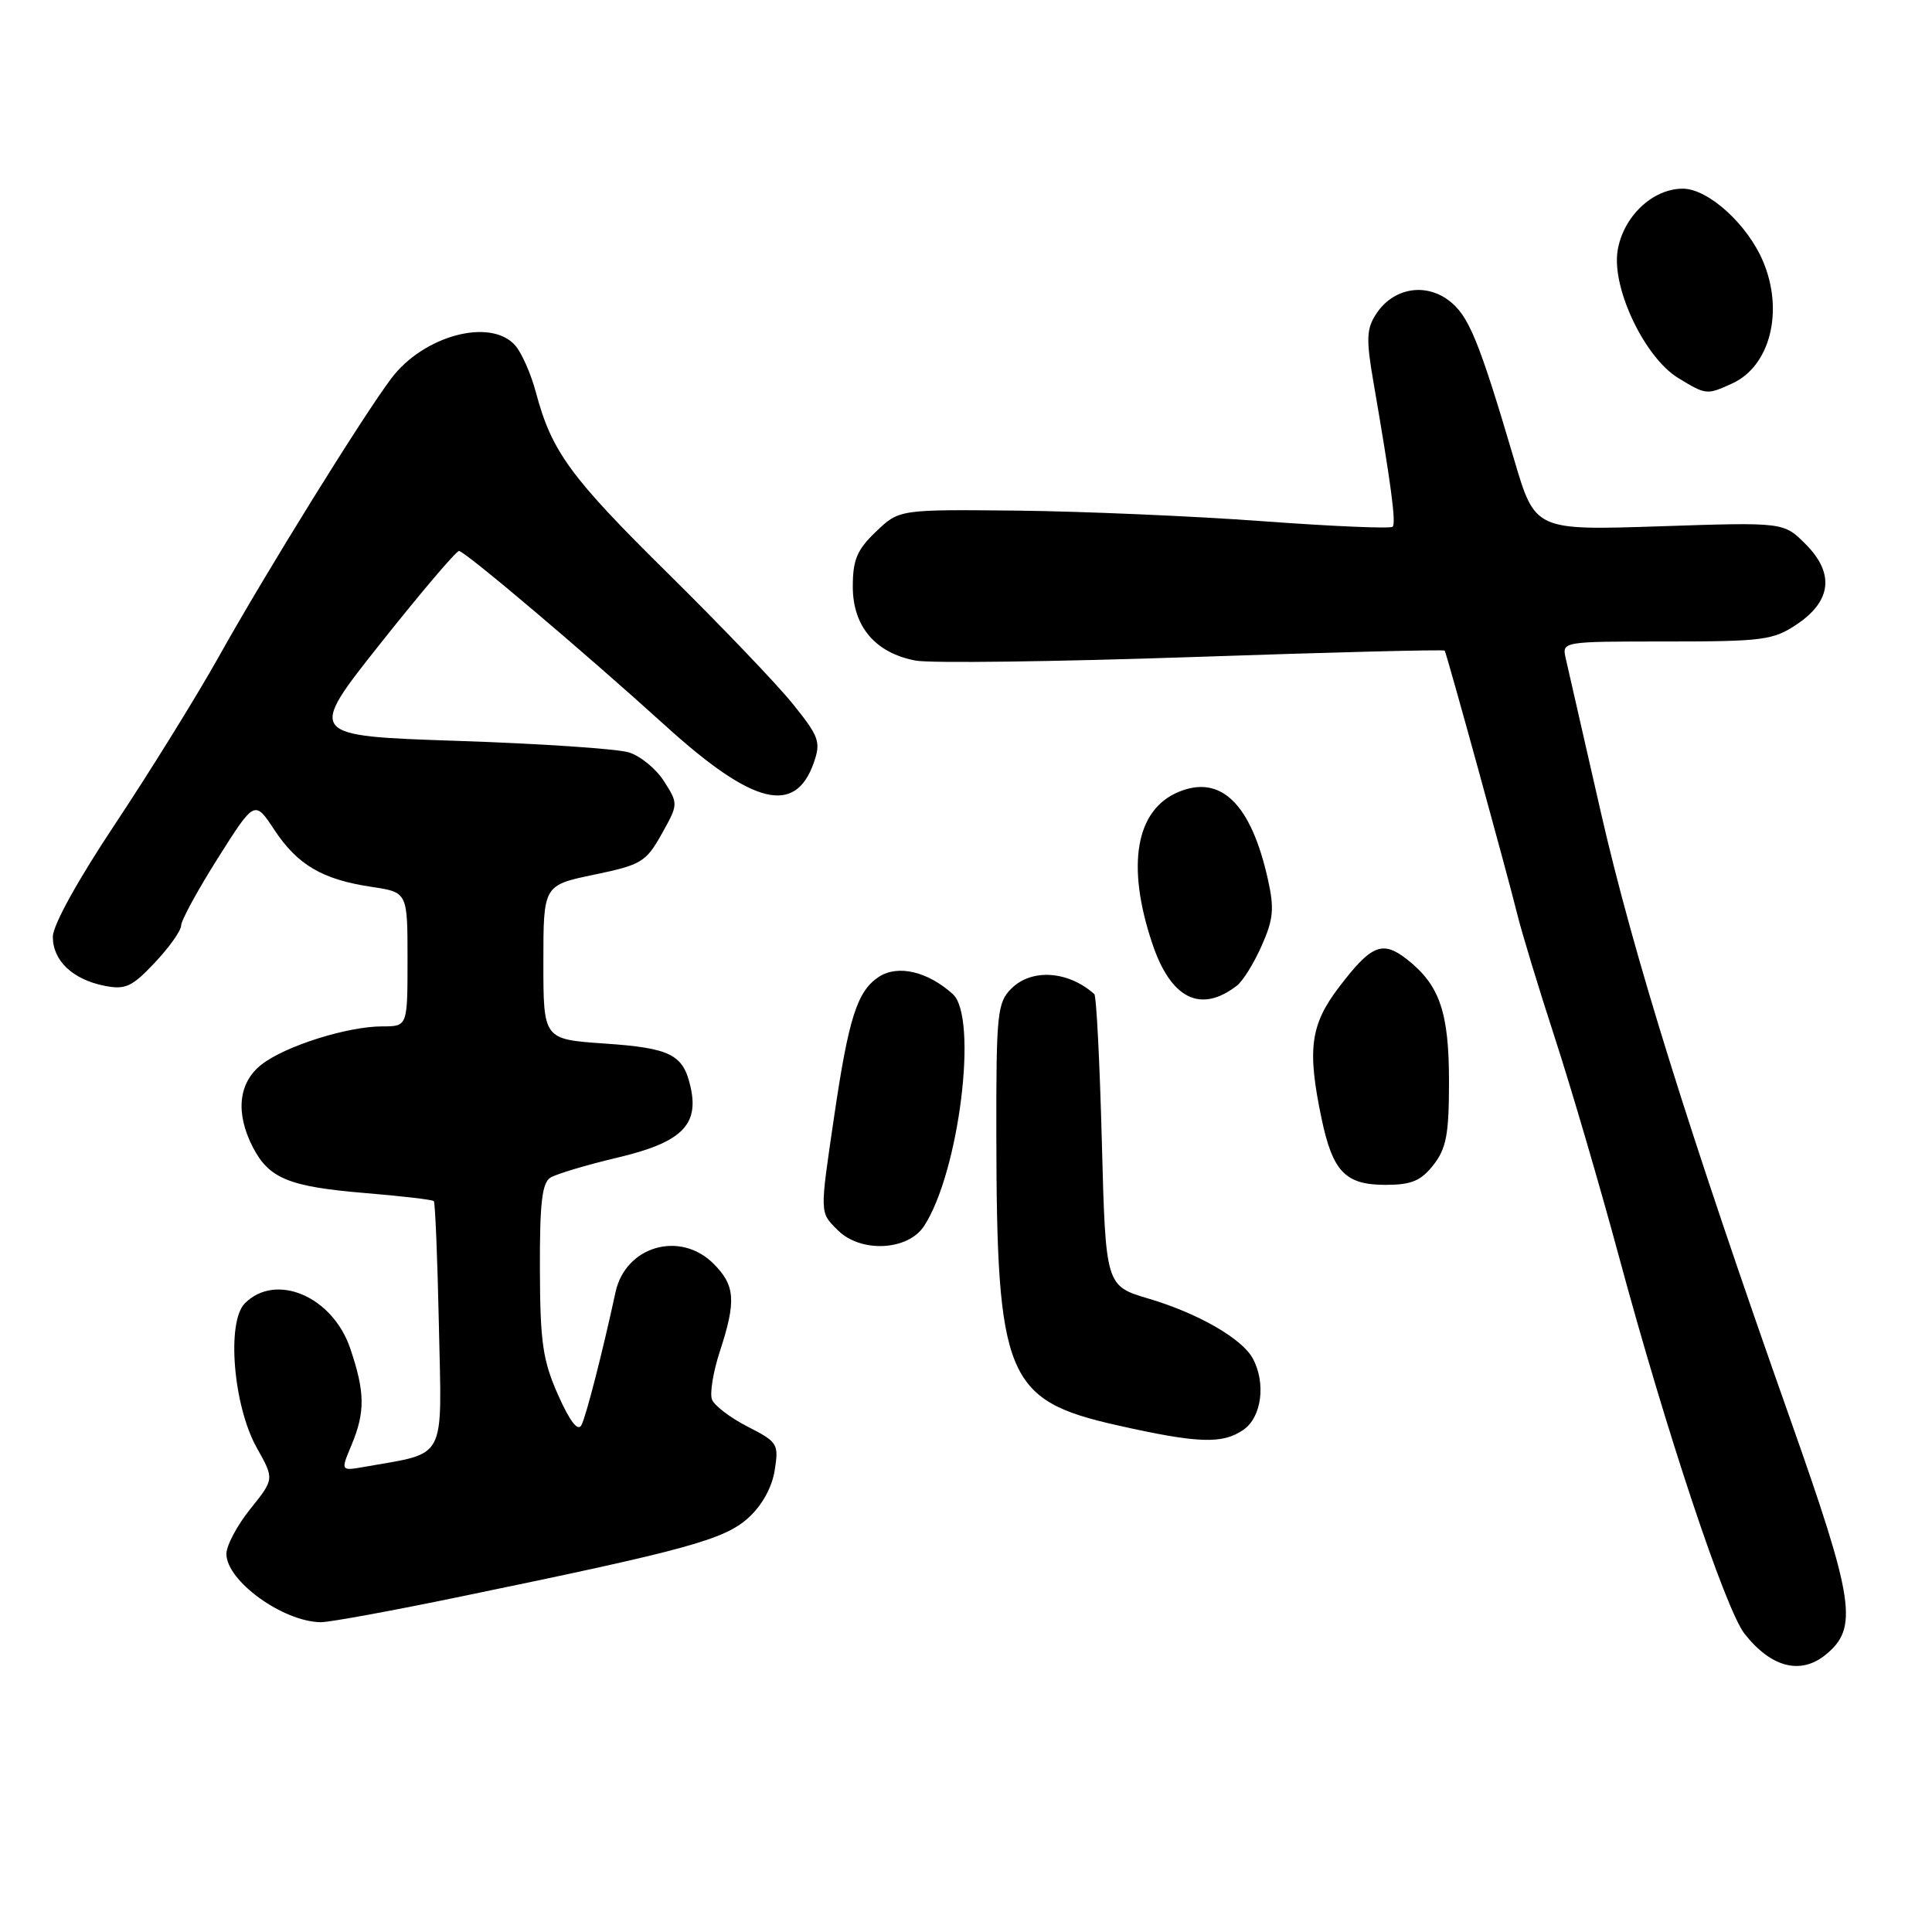 <?xml version="1.0" encoding="UTF-8" standalone="no"?>
<!DOCTYPE svg PUBLIC "-//W3C//DTD SVG 1.1//EN" "http://www.w3.org/Graphics/SVG/1.1/DTD/svg11.dtd" >
<svg xmlns="http://www.w3.org/2000/svg" xmlns:xlink="http://www.w3.org/1999/xlink" version="1.1" viewBox="0 0 256 256">
 <g >
 <path fill="currentColor"
d=" M 241.92 219.25 C 246.27 215.70 245.73 212.14 237.20 188.00 C 223.79 150.06 216.38 126.31 212.09 107.50 C 209.84 97.60 207.76 88.49 207.47 87.25 C 206.96 85.00 206.96 85.00 220.83 85.00 C 233.62 85.00 234.97 84.82 238.10 82.72 C 242.70 79.63 243.10 75.95 239.24 72.09 C 236.35 69.19 236.35 69.19 219.88 69.74 C 203.40 70.28 203.40 70.28 200.63 60.89 C 195.94 45.02 194.60 41.76 191.93 39.78 C 188.75 37.42 184.57 38.21 182.36 41.58 C 181.06 43.56 181.00 44.92 182.00 50.70 C 184.33 64.20 185.01 69.33 184.53 69.80 C 184.26 70.07 176.50 69.74 167.27 69.06 C 158.05 68.38 143.45 67.76 134.83 67.66 C 119.15 67.50 119.15 67.50 116.08 70.44 C 113.56 72.84 113.00 74.17 113.00 77.73 C 113.00 83.01 115.99 86.53 121.32 87.53 C 123.27 87.90 139.80 87.68 158.06 87.06 C 176.32 86.43 191.33 86.05 191.43 86.21 C 191.71 86.66 199.77 115.95 201.01 121.00 C 201.61 123.47 203.87 130.90 206.02 137.50 C 208.17 144.10 211.98 157.10 214.49 166.39 C 220.74 189.59 228.62 213.24 231.16 216.48 C 234.68 220.96 238.60 221.97 241.92 219.25 Z  M 61.31 211.50 C 90.96 205.38 95.96 204.01 99.14 201.14 C 100.96 199.50 102.29 197.11 102.65 194.83 C 103.21 191.33 103.05 191.07 99.07 189.04 C 96.78 187.87 94.65 186.25 94.34 185.44 C 94.03 184.64 94.50 181.76 95.39 179.05 C 97.57 172.37 97.42 170.33 94.55 167.45 C 90.11 163.02 82.88 165.12 81.56 171.22 C 79.81 179.30 77.65 187.70 77.04 188.84 C 76.57 189.72 75.51 188.35 73.95 184.84 C 71.92 180.27 71.57 177.87 71.54 168.22 C 71.51 159.43 71.82 156.73 72.94 156.04 C 73.74 155.55 77.72 154.36 81.78 153.40 C 90.22 151.41 92.63 149.12 91.52 144.11 C 90.56 139.72 88.90 138.87 80.04 138.27 C 72.00 137.71 72.00 137.71 72.00 127.51 C 72.00 117.30 72.00 117.30 78.72 115.90 C 84.97 114.60 85.60 114.22 87.67 110.52 C 89.88 106.57 89.89 106.51 88.00 103.54 C 86.96 101.89 84.84 100.15 83.30 99.69 C 81.76 99.22 71.54 98.53 60.60 98.17 C 40.70 97.50 40.70 97.50 50.42 85.25 C 55.77 78.51 60.45 73.00 60.82 73.01 C 61.60 73.02 77.36 86.36 88.26 96.24 C 99.81 106.70 105.39 108.07 107.84 101.04 C 108.79 98.31 108.53 97.59 105.05 93.27 C 102.93 90.64 95.50 82.88 88.53 76.00 C 75.56 63.20 73.10 59.84 71.01 51.99 C 70.35 49.52 69.11 46.71 68.25 45.75 C 64.99 42.10 56.18 44.44 51.88 50.10 C 48.16 55.01 35.16 75.96 28.99 87.02 C 26.07 92.23 19.93 102.14 15.35 109.04 C 10.33 116.58 7.00 122.59 7.00 124.13 C 7.00 127.29 9.61 129.77 13.83 130.62 C 16.61 131.17 17.47 130.78 20.51 127.56 C 22.43 125.52 24.00 123.31 24.00 122.64 C 24.00 121.97 26.19 117.95 28.87 113.71 C 33.74 106.00 33.74 106.00 36.36 109.97 C 39.44 114.62 42.72 116.54 49.26 117.52 C 54.00 118.23 54.00 118.23 54.00 127.11 C 54.00 136.00 54.00 136.00 50.68 136.00 C 46.02 136.00 37.77 138.61 34.64 141.07 C 31.58 143.47 31.17 147.49 33.51 152.02 C 35.65 156.16 38.30 157.24 48.32 158.08 C 53.17 158.48 57.29 158.96 57.48 159.15 C 57.67 159.34 57.97 166.83 58.16 175.78 C 58.54 193.84 59.30 192.41 48.32 194.36 C 45.13 194.92 45.13 194.92 46.57 191.49 C 48.41 187.09 48.37 184.45 46.40 178.65 C 44.06 171.78 36.56 168.58 32.45 172.69 C 29.99 175.15 30.91 186.29 34.03 191.85 C 36.35 195.98 36.35 195.98 33.18 199.93 C 31.43 202.10 30.00 204.79 30.00 205.90 C 30.00 209.47 37.47 214.88 42.50 214.95 C 43.60 214.97 52.07 213.42 61.31 211.50 Z  M 164.78 189.44 C 167.18 187.76 167.76 183.29 166.01 180.02 C 164.60 177.38 158.76 174.02 152.18 172.07 C 146.50 170.38 146.50 170.38 146.00 151.27 C 145.72 140.76 145.28 131.96 145.00 131.72 C 141.53 128.63 136.69 128.31 134.00 131.00 C 132.15 132.85 132.00 134.32 132.02 150.25 C 132.06 182.51 133.31 185.54 148.00 188.85 C 158.76 191.27 162.01 191.38 164.78 189.44 Z  M 122.44 162.46 C 127.09 155.35 129.64 134.80 126.25 131.72 C 122.92 128.72 118.97 127.79 116.45 129.44 C 113.59 131.32 112.45 134.86 110.53 147.93 C 108.61 160.98 108.60 160.60 111.00 163.00 C 114.04 166.04 120.29 165.74 122.44 162.46 Z  M 189.93 154.37 C 191.65 152.17 192.00 150.31 192.00 143.32 C 192.00 134.13 190.77 130.54 186.46 127.14 C 183.19 124.57 181.73 125.16 177.45 130.77 C 173.62 135.78 173.19 139.04 175.11 148.20 C 176.59 155.26 178.27 157.00 183.58 157.00 C 187.01 157.00 188.27 156.48 189.93 154.37 Z  M 163.91 130.59 C 164.69 129.99 166.16 127.62 167.18 125.31 C 168.74 121.80 168.87 120.38 167.99 116.46 C 165.76 106.51 161.77 102.61 156.18 104.93 C 150.49 107.28 149.21 114.64 152.67 124.98 C 155.13 132.36 159.09 134.33 163.91 130.59 Z  M 229.53 50.81 C 234.54 48.52 236.39 41.27 233.64 34.69 C 231.58 29.75 226.35 25.00 222.98 25.00 C 218.96 25.00 215.06 28.72 214.34 33.23 C 213.55 38.19 217.93 47.37 222.36 50.08 C 226.07 52.34 226.15 52.35 229.53 50.81 Z "/>
</g>
</svg>
